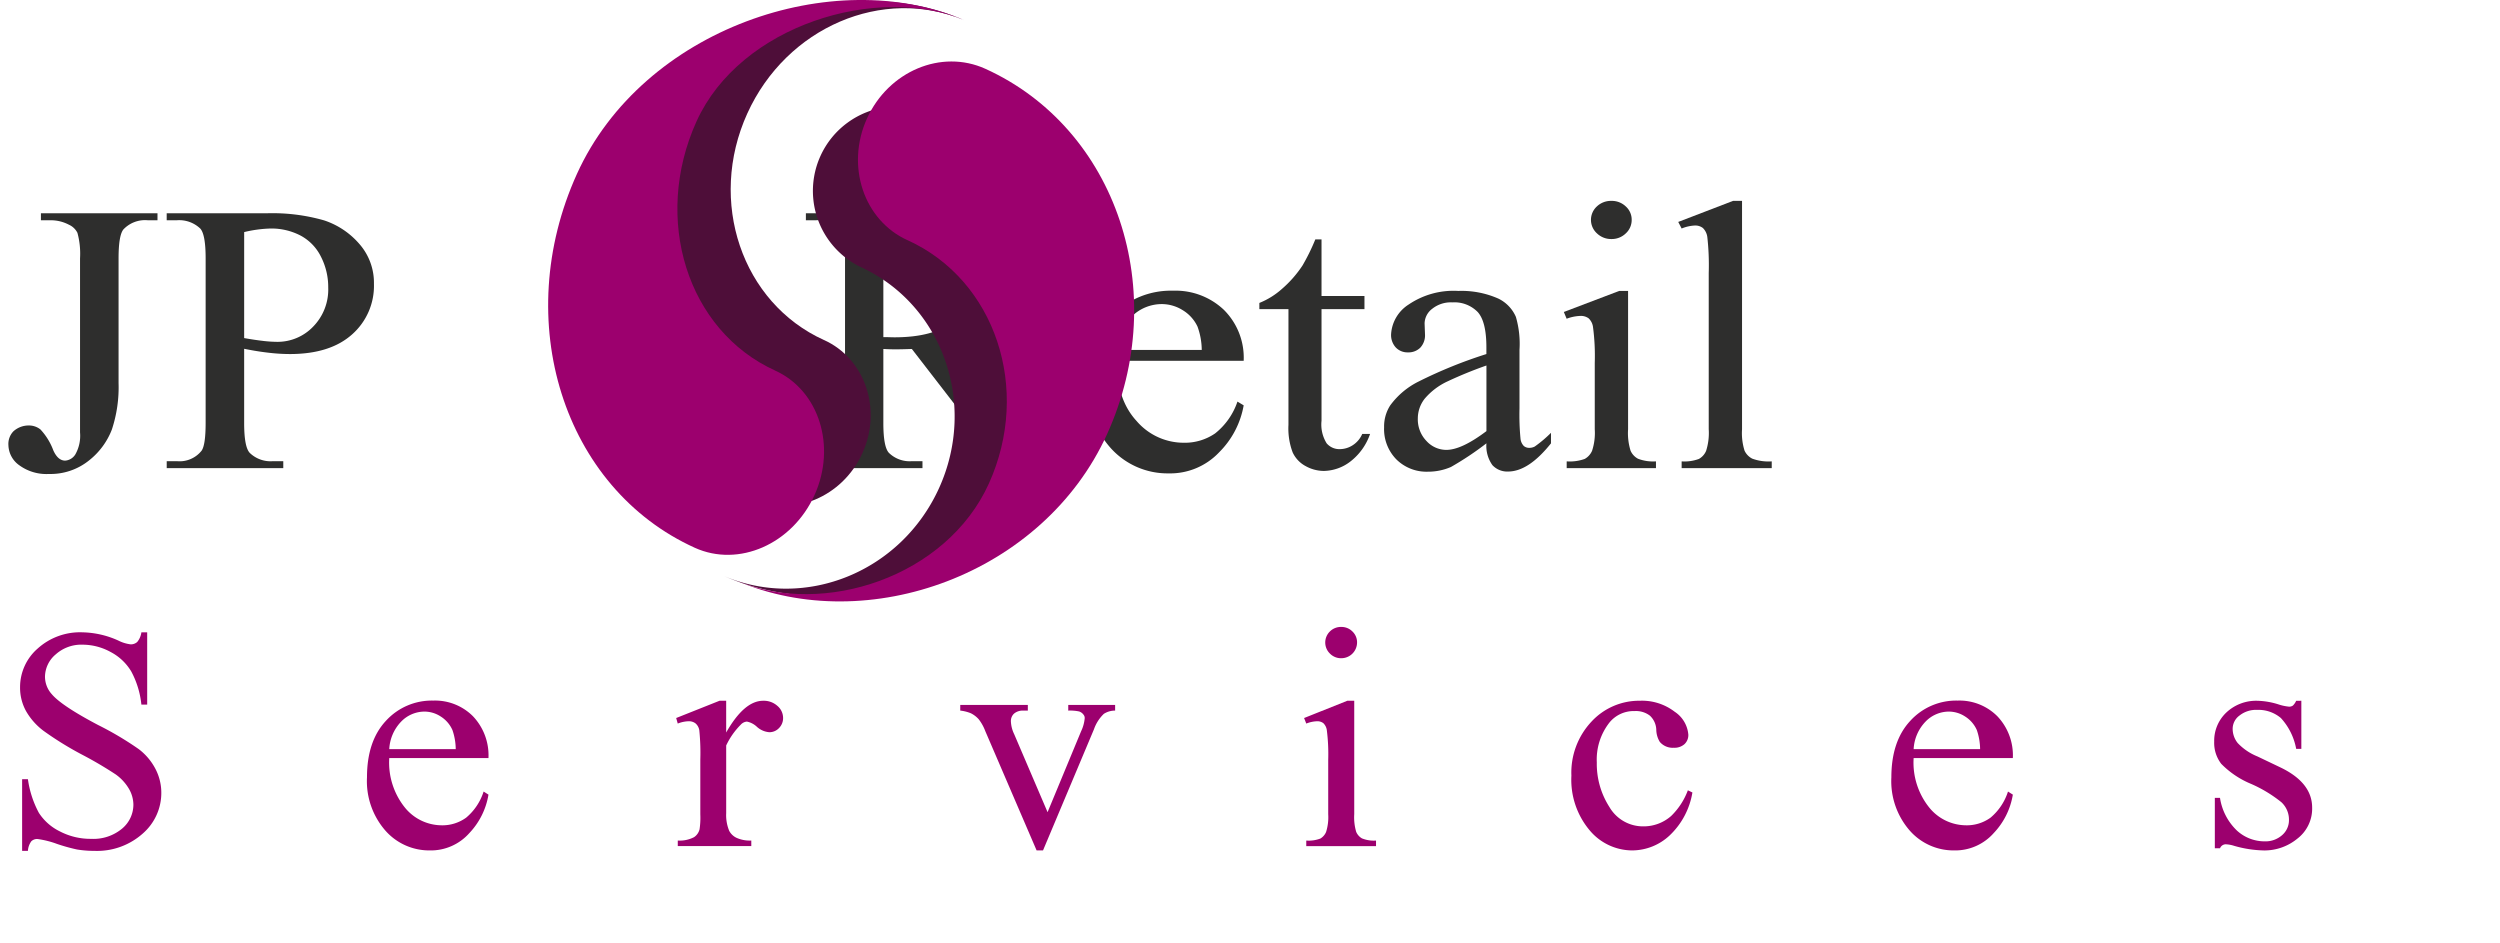 <svg id="Layer_1" data-name="Layer 1" xmlns="http://www.w3.org/2000/svg" viewBox="0 0 332.646 125.46">
  <defs>
    <style>
      .cls-1 {
        fill: #2e2e2d;
      }

      .cls-2 {
        fill: #9c006e;
      }

      .cls-3 {
        fill: #4e0e39;
      }
    </style>
  </defs>
  <title>Final</title>
  <g>
    <path class="cls-1" d="M141.543,372.119v-.926h15.51v.926h-1.308a3.958,3.958,0,0,0-3.23,1.226q-.641.8-.641,3.851v16.58a17.911,17.911,0,0,1-.895,6.2,9.653,9.653,0,0,1-3.083,4.14,8.164,8.164,0,0,1-5.286,1.763,6.123,6.123,0,0,1-3.951-1.163,3.377,3.377,0,0,1-1.441-2.663,2.417,2.417,0,0,1,.667-1.851,3.015,3.015,0,0,1,2.056-.775,2.445,2.445,0,0,1,1.535.525,8.37,8.37,0,0,1,1.722,2.8q.614,1.351,1.575,1.351a1.737,1.737,0,0,0,1.348-.825,5.027,5.027,0,0,0,.627-2.926V377.195a10.559,10.559,0,0,0-.347-3.4,2.31,2.31,0,0,0-1.121-1.075,5.167,5.167,0,0,0-2.429-.6Z" transform="translate(-136.098 -342.813)"/>
    <path class="cls-1" d="M168.585,389.223V399.1q0,3.2.748,3.977a3.977,3.977,0,0,0,3.07,1.1h1.388v.925h-15.51v-.925h1.361a3.737,3.737,0,0,0,3.284-1.4q.533-.775.534-3.677V377.195q0-3.2-.721-3.976a4.067,4.067,0,0,0-3.1-1.1h-1.361v-.926h13.268a24.993,24.993,0,0,1,7.661.938,10.557,10.557,0,0,1,4.725,3.163,7.811,7.811,0,0,1,1.922,5.276,8.615,8.615,0,0,1-2.923,6.752q-2.923,2.6-8.262,2.6a24.748,24.748,0,0,1-2.83-.175Q170.321,389.574,168.585,389.223Zm0-1.425q1.415.25,2.509.375a16.93,16.93,0,0,0,1.869.125,6.548,6.548,0,0,0,4.792-2.014,7.05,7.05,0,0,0,2.016-5.214,8.883,8.883,0,0,0-.961-4.088,6.382,6.382,0,0,0-2.723-2.826,8.392,8.392,0,0,0-4-.937,16.817,16.817,0,0,0-3.5.475Z" transform="translate(-136.098 -342.813)"/>
    <path class="cls-1" d="M279.343,405.1h-9.664l-12.253-15.854q-1.362.05-2.216.05-.347,0-.747-.013c-.267-.008-.543-.021-.828-.037V399.1q0,3.2.748,3.977a3.939,3.939,0,0,0,3.043,1.1h1.415v.925h-15.51v-.925h1.361a3.736,3.736,0,0,0,3.283-1.4q.561-.775.561-3.677V377.195q0-3.2-.747-3.976a4.068,4.068,0,0,0-3.1-1.1h-1.361v-.926h13.187a33.374,33.374,0,0,1,8.5.788,9.791,9.791,0,0,1,4.645,2.9,7.26,7.26,0,0,1,1.909,5.038,7.634,7.634,0,0,1-2.176,5.427,12.567,12.567,0,0,1-6.74,3.251l7.475,9.728a17.932,17.932,0,0,0,4.4,4.452,11.634,11.634,0,0,0,4.805,1.4Zm-25.708-17.43q.507,0,.881.013t.614.012q5.179,0,7.809-2.1a6.558,6.558,0,0,0,2.629-5.352,6.757,6.757,0,0,0-2.122-5.164,7.888,7.888,0,0,0-5.62-1.987,25.1,25.1,0,0,0-4.191.475Z" transform="translate(-136.098 -342.813)"/>
    <path class="cls-1" d="M284.681,390.824q-.026,5.1,2.643,8a8.268,8.268,0,0,0,6.273,2.9,7.12,7.12,0,0,0,4.178-1.238,9.129,9.129,0,0,0,2.977-4.238l.828.5a11.647,11.647,0,0,1-3.257,6.239,8.966,8.966,0,0,1-6.754,2.813,10.16,10.16,0,0,1-7.542-3.214,11.834,11.834,0,0,1-3.137-8.64q0-5.875,3.217-9.165a10.827,10.827,0,0,1,8.075-3.288,9.35,9.35,0,0,1,6.754,2.538,8.977,8.977,0,0,1,2.644,6.789Zm0-1.45H296a9.259,9.259,0,0,0-.561-3.1,5.072,5.072,0,0,0-1.989-2.2,5.258,5.258,0,0,0-2.763-.8,5.689,5.689,0,0,0-3.964,1.612A6.8,6.8,0,0,0,284.681,389.374Z" transform="translate(-136.098 -342.813)"/>
    <path class="cls-1" d="M311.938,374.669V382.2h5.713v1.75h-5.713V398.8a4.736,4.736,0,0,0,.681,3,2.222,2.222,0,0,0,1.749.775,3.2,3.2,0,0,0,1.708-.513,3.348,3.348,0,0,0,1.281-1.514H318.4a7.85,7.85,0,0,1-2.643,3.689,5.938,5.938,0,0,1-3.524,1.237,4.984,4.984,0,0,1-2.4-.638,3.943,3.943,0,0,1-1.734-1.825,9.031,9.031,0,0,1-.561-3.664v-15.4h-3.871v-.825a10.2,10.2,0,0,0,3-1.863,15.09,15.09,0,0,0,2.736-3.113,27.191,27.191,0,0,0,1.708-3.476Z" transform="translate(-136.098 -342.813)"/>
    <path class="cls-1" d="M333.881,401.8a40.408,40.408,0,0,1-4.725,3.15,7.633,7.633,0,0,1-3.07.626,5.686,5.686,0,0,1-4.178-1.626,5.749,5.749,0,0,1-1.643-4.276,5.187,5.187,0,0,1,.8-2.9,10.388,10.388,0,0,1,3.8-3.2,61.391,61.391,0,0,1,9.01-3.651v-.9q0-3.425-1.162-4.7a4.337,4.337,0,0,0-3.377-1.275,3.954,3.954,0,0,0-2.669.851,2.5,2.5,0,0,0-1.015,1.95l.054,1.451a2.4,2.4,0,0,1-.628,1.775,2.221,2.221,0,0,1-1.641.625,2.144,2.144,0,0,1-1.615-.65,2.451,2.451,0,0,1-.627-1.775,5.039,5.039,0,0,1,2.349-3.951,10.627,10.627,0,0,1,6.594-1.8,12.093,12.093,0,0,1,5.339,1.025,4.839,4.839,0,0,1,2.322,2.426,12.855,12.855,0,0,1,.48,4.4v7.777a33.364,33.364,0,0,0,.134,4.014,1.628,1.628,0,0,0,.44.987,1.085,1.085,0,0,0,.707.25,1.531,1.531,0,0,0,.748-.175,16.486,16.486,0,0,0,2.162-1.825v1.4q-2.991,3.751-5.713,3.751a2.678,2.678,0,0,1-2.082-.851A4.374,4.374,0,0,1,333.881,401.8Zm0-1.626v-8.728a54.814,54.814,0,0,0-5.205,2.126,8.883,8.883,0,0,0-3.018,2.3,4.256,4.256,0,0,0-.907,2.626,4.126,4.126,0,0,0,1.147,2.988,3.575,3.575,0,0,0,2.643,1.188Q330.571,402.677,333.881,400.176Z" transform="translate(-136.098 -342.813)"/>
    <path class="cls-1" d="M352.727,381.521v18.405a7.918,7.918,0,0,0,.334,2.863,2.245,2.245,0,0,0,.988,1.063,5.6,5.6,0,0,0,2.389.35v.9H344.559v-.9a5.87,5.87,0,0,0,2.4-.325,2.275,2.275,0,0,0,.975-1.075,7.608,7.608,0,0,0,.36-2.876V391.1a29.263,29.263,0,0,0-.24-4.826,1.93,1.93,0,0,0-.587-1.113,1.742,1.742,0,0,0-1.1-.312,5.648,5.648,0,0,0-1.814.375l-.374-.9,7.368-2.8Zm-2.215-11.979a2.69,2.69,0,0,1,1.908.738,2.359,2.359,0,0,1,.787,1.788,2.4,2.4,0,0,1-.787,1.8,2.663,2.663,0,0,1-1.908.751,2.707,2.707,0,0,1-1.922-.751,2.424,2.424,0,0,1-.014-3.588A2.722,2.722,0,0,1,350.512,369.542Z" transform="translate(-136.098 -342.813)"/>
    <path class="cls-1" d="M367.891,369.542v30.384a7.812,7.812,0,0,0,.334,2.852,2.267,2.267,0,0,0,1.027,1.063,6.262,6.262,0,0,0,2.59.362v.9H359.855v-.9a5.487,5.487,0,0,0,2.295-.325,2.2,2.2,0,0,0,.961-1.075,7.851,7.851,0,0,0,.348-2.876V379.121a33.682,33.682,0,0,0-.187-4.764,2.036,2.036,0,0,0-.6-1.213,1.657,1.657,0,0,0-1.055-.325,5.264,5.264,0,0,0-1.762.4l-.454-.876,7.288-2.8Z" transform="translate(-136.098 -342.813)"/>
  </g>
  <g>
    <path class="cls-2" d="M155.682,426.949v9.619h-.772a11.838,11.838,0,0,0-1.345-4.41,6.947,6.947,0,0,0-2.763-2.6,7.75,7.75,0,0,0-3.713-.965,5.1,5.1,0,0,0-3.587,1.3,3.935,3.935,0,0,0-1.418,2.963,3.478,3.478,0,0,0,.9,2.318q1.293,1.538,6.153,4.1a42.836,42.836,0,0,1,5.412,3.209,7.868,7.868,0,0,1,2.231,2.635,6.852,6.852,0,0,1,.782,3.18,7.15,7.15,0,0,1-2.492,5.445,9.121,9.121,0,0,1-6.414,2.285,13.8,13.8,0,0,1-2.315-.184,24.113,24.113,0,0,1-2.68-.748,12.134,12.134,0,0,0-2.576-.646,1.1,1.1,0,0,0-.824.307,2.418,2.418,0,0,0-.449,1.271h-.771v-9.535h.771a13.307,13.307,0,0,0,1.46,4.48,6.965,6.965,0,0,0,2.805,2.471,8.818,8.818,0,0,0,4.14.984,5.952,5.952,0,0,0,4.119-1.354,4.164,4.164,0,0,0,1.512-3.2,4.279,4.279,0,0,0-.574-2.07,6.214,6.214,0,0,0-1.783-1.949,51.127,51.127,0,0,0-4.442-2.613,43.318,43.318,0,0,1-5.162-3.189,8.637,8.637,0,0,1-2.325-2.625,6.421,6.421,0,0,1-.793-3.158,6.8,6.8,0,0,1,2.336-5.158,8.409,8.409,0,0,1,5.944-2.164,12.1,12.1,0,0,1,4.776,1.088,4.963,4.963,0,0,0,1.647.512,1.257,1.257,0,0,0,.886-.316,2.528,2.528,0,0,0,.553-1.283Z" transform="translate(-136.098 -342.813)"/>
    <path class="cls-2" d="M187.893,443.684a9.541,9.541,0,0,0,2.064,6.563,6.337,6.337,0,0,0,4.9,2.379,5.382,5.382,0,0,0,3.264-1.014,7.5,7.5,0,0,0,2.326-3.477l.646.41a9.719,9.719,0,0,1-2.544,5.117,6.85,6.85,0,0,1-5.277,2.307,7.765,7.765,0,0,1-5.892-2.635,9.993,9.993,0,0,1-2.451-7.086q0-4.819,2.513-7.516a8.258,8.258,0,0,1,6.309-2.7,7.112,7.112,0,0,1,5.277,2.082,7.554,7.554,0,0,1,2.065,5.566Zm0-1.189h8.843a7.936,7.936,0,0,0-.438-2.543,4.091,4.091,0,0,0-1.554-1.8,3.964,3.964,0,0,0-2.159-.656,4.336,4.336,0,0,0-3.1,1.324A5.688,5.688,0,0,0,187.893,442.494Z" transform="translate(-136.098 -342.813)"/>
    <path class="cls-2" d="M232.722,436.055v4.225q2.4-4.225,4.922-4.225a2.708,2.708,0,0,1,1.9.688,2.1,2.1,0,0,1,.751,1.59,1.862,1.862,0,0,1-.542,1.354,1.747,1.747,0,0,1-1.293.553,2.77,2.77,0,0,1-1.637-.707,2.728,2.728,0,0,0-1.346-.707,1.249,1.249,0,0,0-.813.41,9.857,9.857,0,0,0-1.94,2.768v9a5.478,5.478,0,0,0,.4,2.357,2.144,2.144,0,0,0,.959.924,4.274,4.274,0,0,0,1.981.369v.738h-9.782v-.738a4.121,4.121,0,0,0,2.169-.451,1.756,1.756,0,0,0,.73-1.047,10.389,10.389,0,0,0,.1-1.988v-7.281a29.79,29.79,0,0,0-.135-3.906,1.53,1.53,0,0,0-.5-.912,1.424,1.424,0,0,0-.908-.287,4.182,4.182,0,0,0-1.46.307l-.208-.738,5.777-2.3Z" transform="translate(-136.098 -342.813)"/>
    <path class="cls-2" d="M263.87,436.609h8.989v.758h-.584a1.78,1.78,0,0,0-1.241.391,1.343,1.343,0,0,0-.428,1.045,4.32,4.32,0,0,0,.438,1.7l4.442,10.377,4.463-10.768a5.042,5.042,0,0,0,.479-1.742.681.681,0,0,0-.167-.473,1.155,1.155,0,0,0-.584-.42,5.837,5.837,0,0,0-1.439-.113v-.758h6.236v.758a2.736,2.736,0,0,0-1.5.432,5.221,5.221,0,0,0-1.314,2.051l-6.779,16.119h-.855l-6.82-15.854a6.044,6.044,0,0,0-.876-1.588,3.441,3.441,0,0,0-1.063-.811,5.287,5.287,0,0,0-1.4-.35Z" transform="translate(-136.098 -342.813)"/>
    <path class="cls-2" d="M316.291,436.055v15.094a6.825,6.825,0,0,0,.26,2.35,1.813,1.813,0,0,0,.772.871,4.19,4.19,0,0,0,1.866.287v.738h-9.281v-.738a4.38,4.38,0,0,0,1.877-.268,1.832,1.832,0,0,0,.762-.881,6.538,6.538,0,0,0,.281-2.359V443.91a25.221,25.221,0,0,0-.187-3.959,1.6,1.6,0,0,0-.459-.912,1.314,1.314,0,0,0-.855-.256,4.236,4.236,0,0,0-1.418.307l-.291-.738,5.756-2.3Zm-1.731-9.822a2.045,2.045,0,0,1,1.491.605,1.975,1.975,0,0,1,.615,1.465,2.1,2.1,0,0,1-2.106,2.092,2.062,2.062,0,0,1-1.5-.615,2.052,2.052,0,0,1-.012-2.941A2.07,2.07,0,0,1,314.56,426.232Z" transform="translate(-136.098 -342.813)"/>
    <path class="cls-2" d="M361.287,448.258a10.124,10.124,0,0,1-3.024,5.711,7.333,7.333,0,0,1-4.985,2,7.415,7.415,0,0,1-5.672-2.687,10.443,10.443,0,0,1-2.42-7.26,9.91,9.91,0,0,1,2.68-7.2,8.639,8.639,0,0,1,6.435-2.77,7.134,7.134,0,0,1,4.63,1.467,4.041,4.041,0,0,1,1.814,3.045,1.653,1.653,0,0,1-.511,1.262,2,2,0,0,1-1.429.482,2.236,2.236,0,0,1-1.855-.779,3.189,3.189,0,0,1-.47-1.641,2.674,2.674,0,0,0-.845-1.846,3.045,3.045,0,0,0-2.023-.615,4.164,4.164,0,0,0-3.357,1.518,7.974,7.974,0,0,0-1.689,5.311,10.622,10.622,0,0,0,1.679,5.938,5.172,5.172,0,0,0,4.536,2.574,5.539,5.539,0,0,0,3.671-1.375,9.253,9.253,0,0,0,2.231-3.424Z" transform="translate(-136.098 -342.813)"/>
    <path class="cls-2" d="M390.724,443.684a9.541,9.541,0,0,0,2.064,6.563,6.337,6.337,0,0,0,4.9,2.379,5.383,5.383,0,0,0,3.265-1.014,7.5,7.5,0,0,0,2.325-3.477l.646.41a9.72,9.72,0,0,1-2.545,5.117,6.848,6.848,0,0,1-5.276,2.307,7.764,7.764,0,0,1-5.892-2.635,9.989,9.989,0,0,1-2.451-7.086q0-4.819,2.514-7.516a8.256,8.256,0,0,1,6.309-2.7,7.113,7.113,0,0,1,5.277,2.082,7.556,7.556,0,0,1,2.064,5.566Zm0-1.189h8.843a7.939,7.939,0,0,0-.437-2.543,4.09,4.09,0,0,0-1.554-1.8,3.967,3.967,0,0,0-2.159-.656,4.333,4.333,0,0,0-3.1,1.324A5.683,5.683,0,0,0,390.724,442.494Z" transform="translate(-136.098 -342.813)"/>
    <path class="cls-2" d="M442.311,436.055v6.4h-.687a8.273,8.273,0,0,0-2.034-4.1,4.62,4.62,0,0,0-3.159-1.086,3.525,3.525,0,0,0-2.357.758,2.19,2.19,0,0,0-.9,1.682,3.018,3.018,0,0,0,.667,1.969,7.414,7.414,0,0,0,2.628,1.785l3.045,1.455q4.235,2.03,4.234,5.354a5.027,5.027,0,0,1-1.971,4.133,6.911,6.911,0,0,1-4.411,1.568,15.415,15.415,0,0,1-4-.615,4.131,4.131,0,0,0-1.126-.205.829.829,0,0,0-.751.533H430.8v-6.707h.688a7.589,7.589,0,0,0,2.231,4.328,5.434,5.434,0,0,0,3.691,1.455,3.334,3.334,0,0,0,2.347-.83,2.616,2.616,0,0,0,.907-2,3.154,3.154,0,0,0-1.012-2.379,17.713,17.713,0,0,0-4.035-2.439,11.958,11.958,0,0,1-3.963-2.666,4.566,4.566,0,0,1-.938-2.953,5.166,5.166,0,0,1,1.616-3.877,5.773,5.773,0,0,1,4.182-1.559,9.99,9.99,0,0,1,2.732.473,6.523,6.523,0,0,0,1.418.307.84.84,0,0,0,.521-.143,1.979,1.979,0,0,0,.438-.637Z" transform="translate(-136.098 -342.813)"/>
  </g>
  <g>
    <path class="cls-3" d="M245.745,388.057c5.468,2.478,7.754,9.224,5.1,15.066s-9.23,8.574-14.7,6.095c-16.406-7.437-23.262-27.676-15.314-45.211,7.866-17.348,27.279-25.541,43.582-18.5-10.833-4.561-23.667.906-28.883,12.411-5.3,11.69-.727,25.182,10.209,30.142Z" transform="translate(-136.098 -342.813)"/>
    <path class="cls-2" d="M239.24,392.122c5.839,2.647,8.181,10.069,5.229,16.58s-10.077,9.642-15.915,7c-17.519-7.941-24.544-30.212-15.691-49.744C221.624,346.626,247,338,264.419,345.5c-11.574-4.856-29.828.641-35.639,13.456-5.9,13.022-1.218,27.864,10.46,33.162Z" transform="translate(-136.098 -342.813)"/>
  </g>
  <g>
    <path class="cls-3" d="M250.528,378.3a11.247,11.247,0,0,1,9.282-20.476c16.406,7.435,23.471,27.215,15.781,44.182-7.61,16.784-26.816,24.521-43.114,17.474,10.829,4.569,23.525-.594,28.572-11.725,5.125-11.31.416-24.5-10.52-29.454Z" transform="translate(-136.098 -342.813)"/>
    <path class="cls-2" d="M256.858,374.778c-5.839-2.647-8.258-9.9-5.4-16.2s9.9-9.262,15.743-6.615c17.52,7.942,24.776,29.7,16.211,48.6-8.478,18.7-31.879,27.039-49.289,19.526,11.568,4.869,27.921-.516,33.545-12.916,5.709-12.6.872-27.1-10.808-32.4Z" transform="translate(-136.098 -342.813)"/>
  </g>
</svg>
